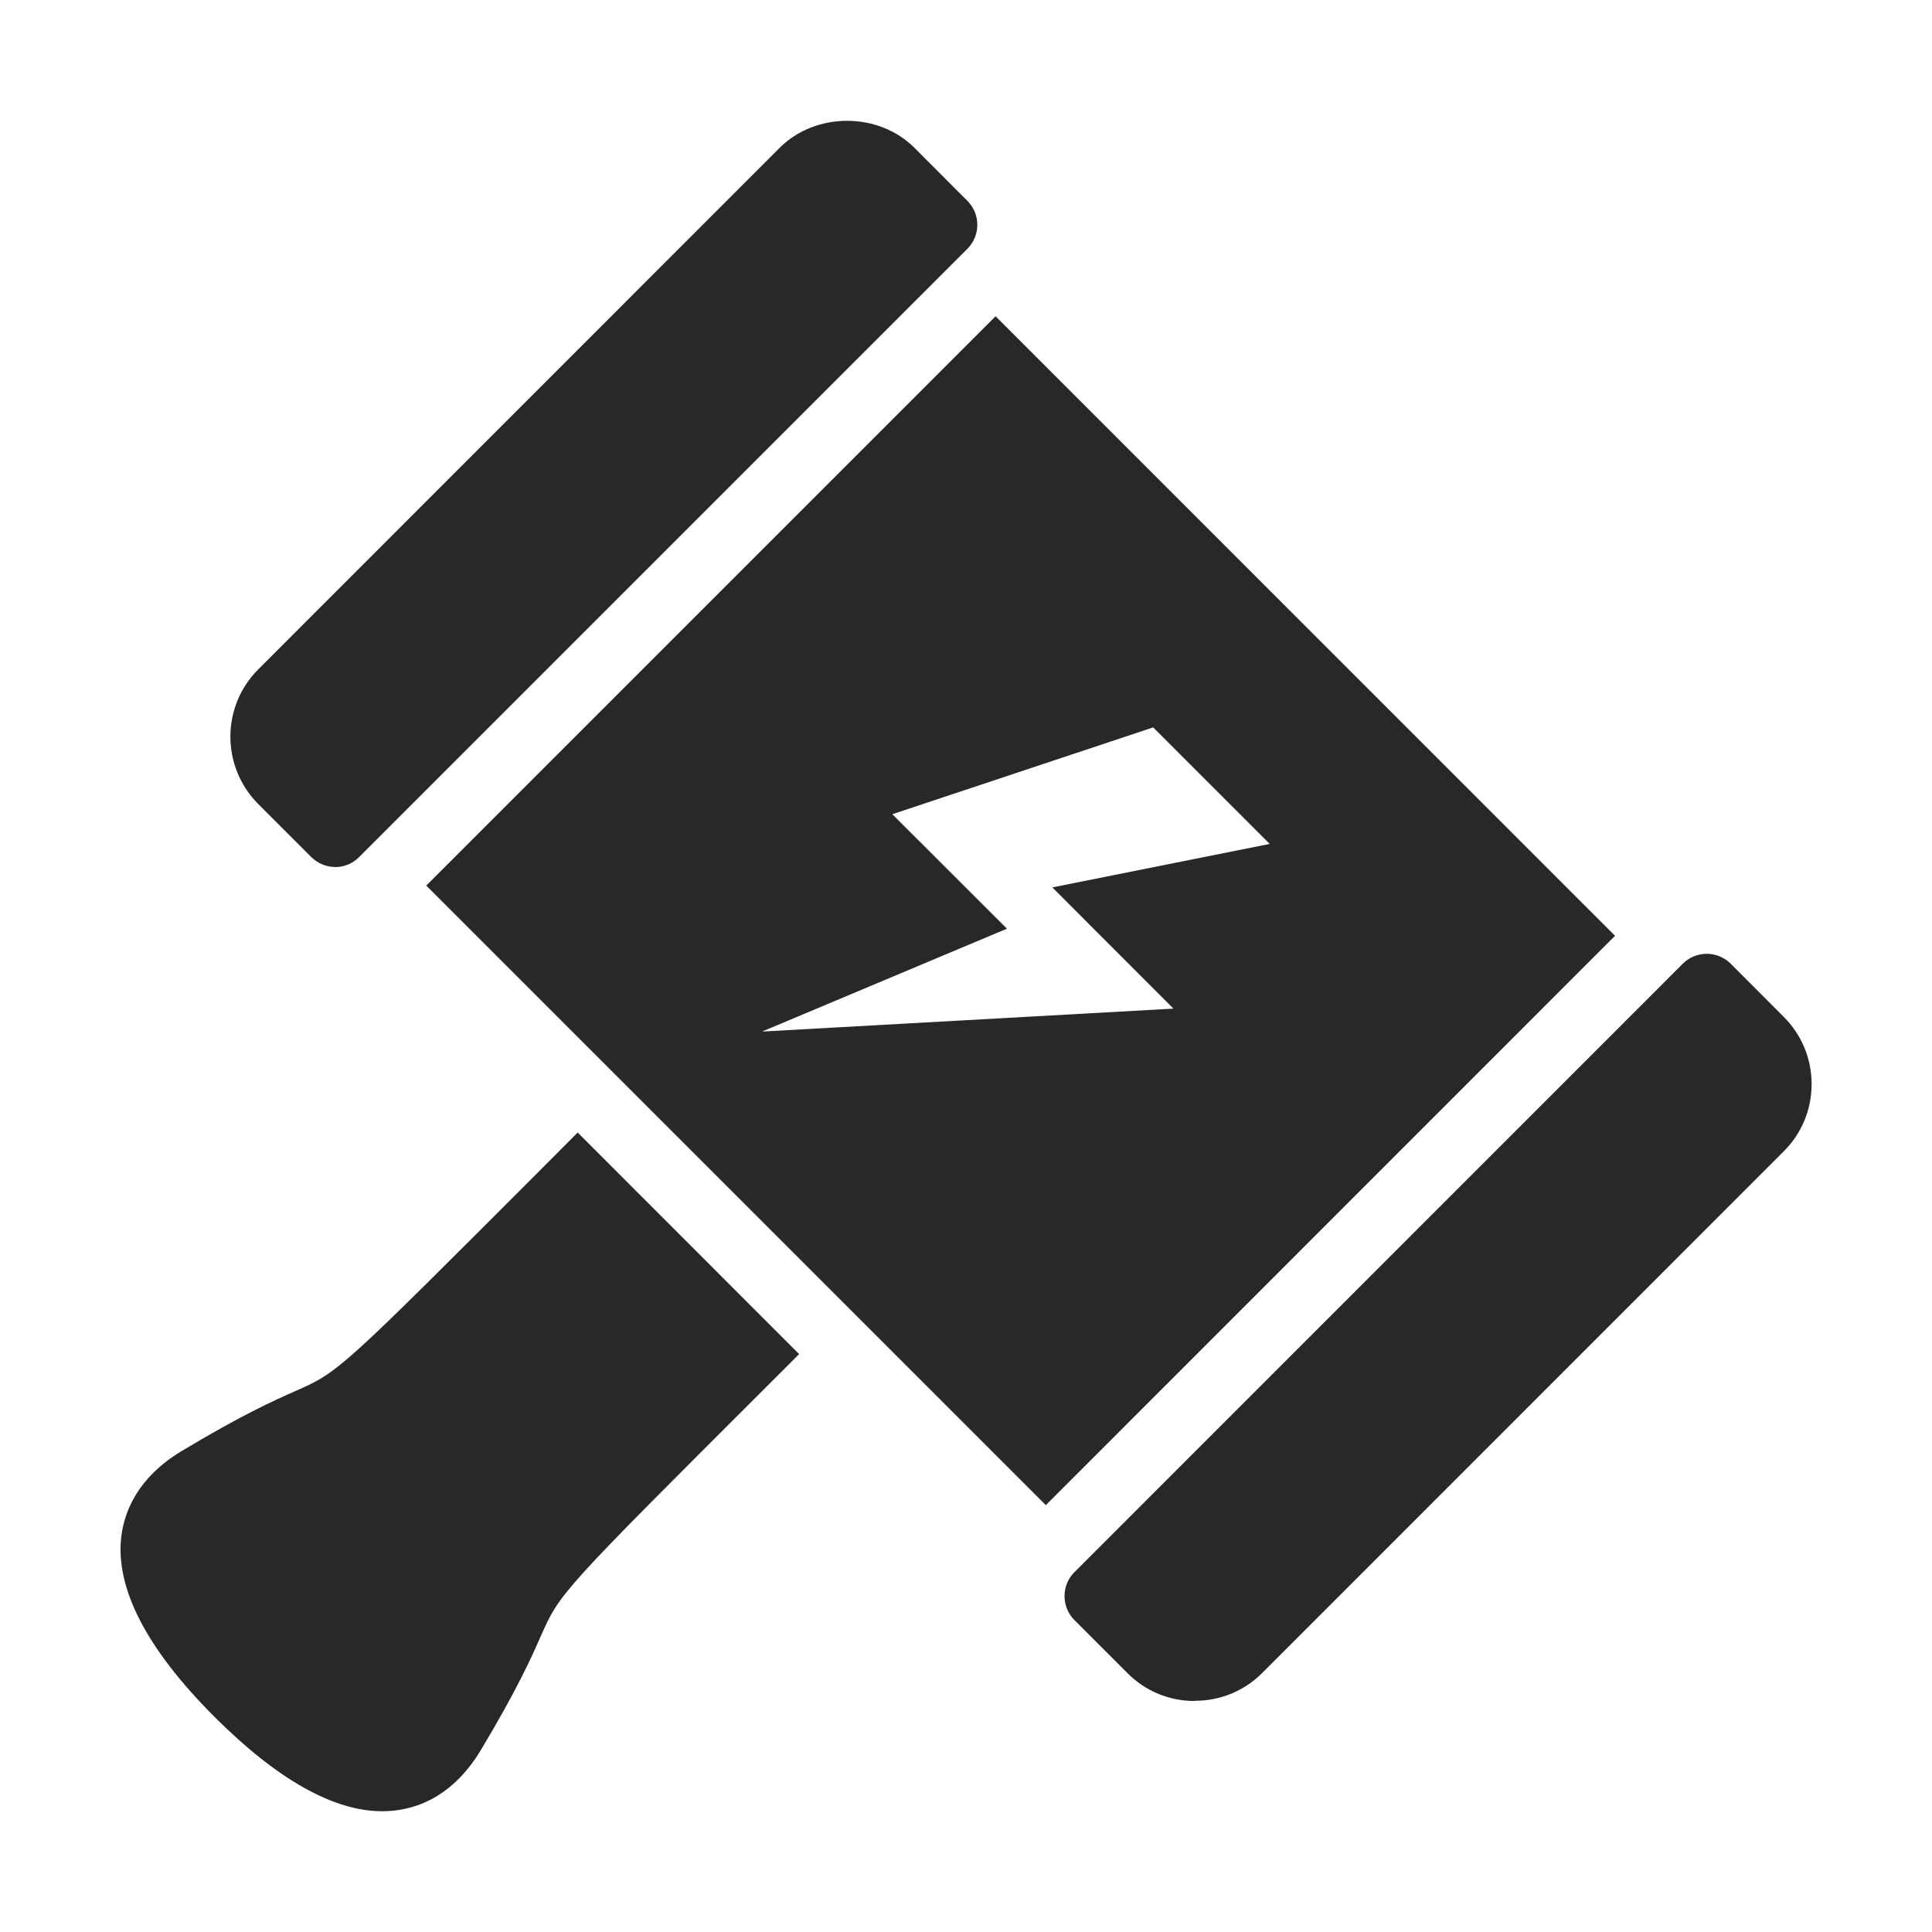 <svg width="16" height="16" version="1.1" xmlns="http://www.w3.org/2000/svg">
  <defs>
    <style id="current-color-scheme" type="text/css">.ColorScheme-Text { color:#282828; } .ColorScheme-Highlight { color:#458588; }</style>
  </defs>
  <path class="ColorScheme-Text" d="m2.776 7.18c-0.074 0-0.145-0.03-0.198-0.082l-0.439-0.439c-0.308-0.309-0.308-0.808 0-1.116l4.318-4.319c0.298-0.298 0.818-0.298 1.116 0l0.439 0.44c0.109 0.109 0.109 0.286 0 0.396l-5.039 5.039c-0.053 0.053-0.123 0.082-0.198 0.082zm2.008 2.199-0.247 0.248c-1.73 1.733-1.73 1.733-2.088 1.892-0.174 0.077-0.437 0.193-0.943 0.497-0.369 0.221-0.476 0.506-0.501 0.705-0.053 0.429 0.207 0.933 0.773 1.499 0.518 0.517 0.985 0.78 1.387 0.78 0.234 0 0.565-0.088 0.818-0.508 0.303-0.506 0.419-0.768 0.496-0.943 0.159-0.358 0.159-0.358 1.892-2.088l0.247-0.247zm3.461-6.76-4.715 4.715 5.131 5.131 4.714-4.715zm-1.934 5.924 2.028-0.852-0.949-0.948 2.16-0.719 0.965 0.965-1.8 0.36 1.003 1.004zm3.583 5.544c-0.211 0-0.409-0.082-0.557-0.231l-0.439-0.439c-0.053-0.053-0.082-0.124-0.082-0.199s0.029-0.145 0.082-0.198l5.038-5.039c0.053-0.053 0.124-0.082 0.199-0.082s0.145 0.03 0.198 0.082l0.439 0.44c0.149 0.149 0.231 0.347 0.231 0.557s-0.082 0.409-0.231 0.557l-4.318 4.319c-0.148 0.149-0.349 0.232-0.558 0.231z" fill="currentColor"/>
</svg>
